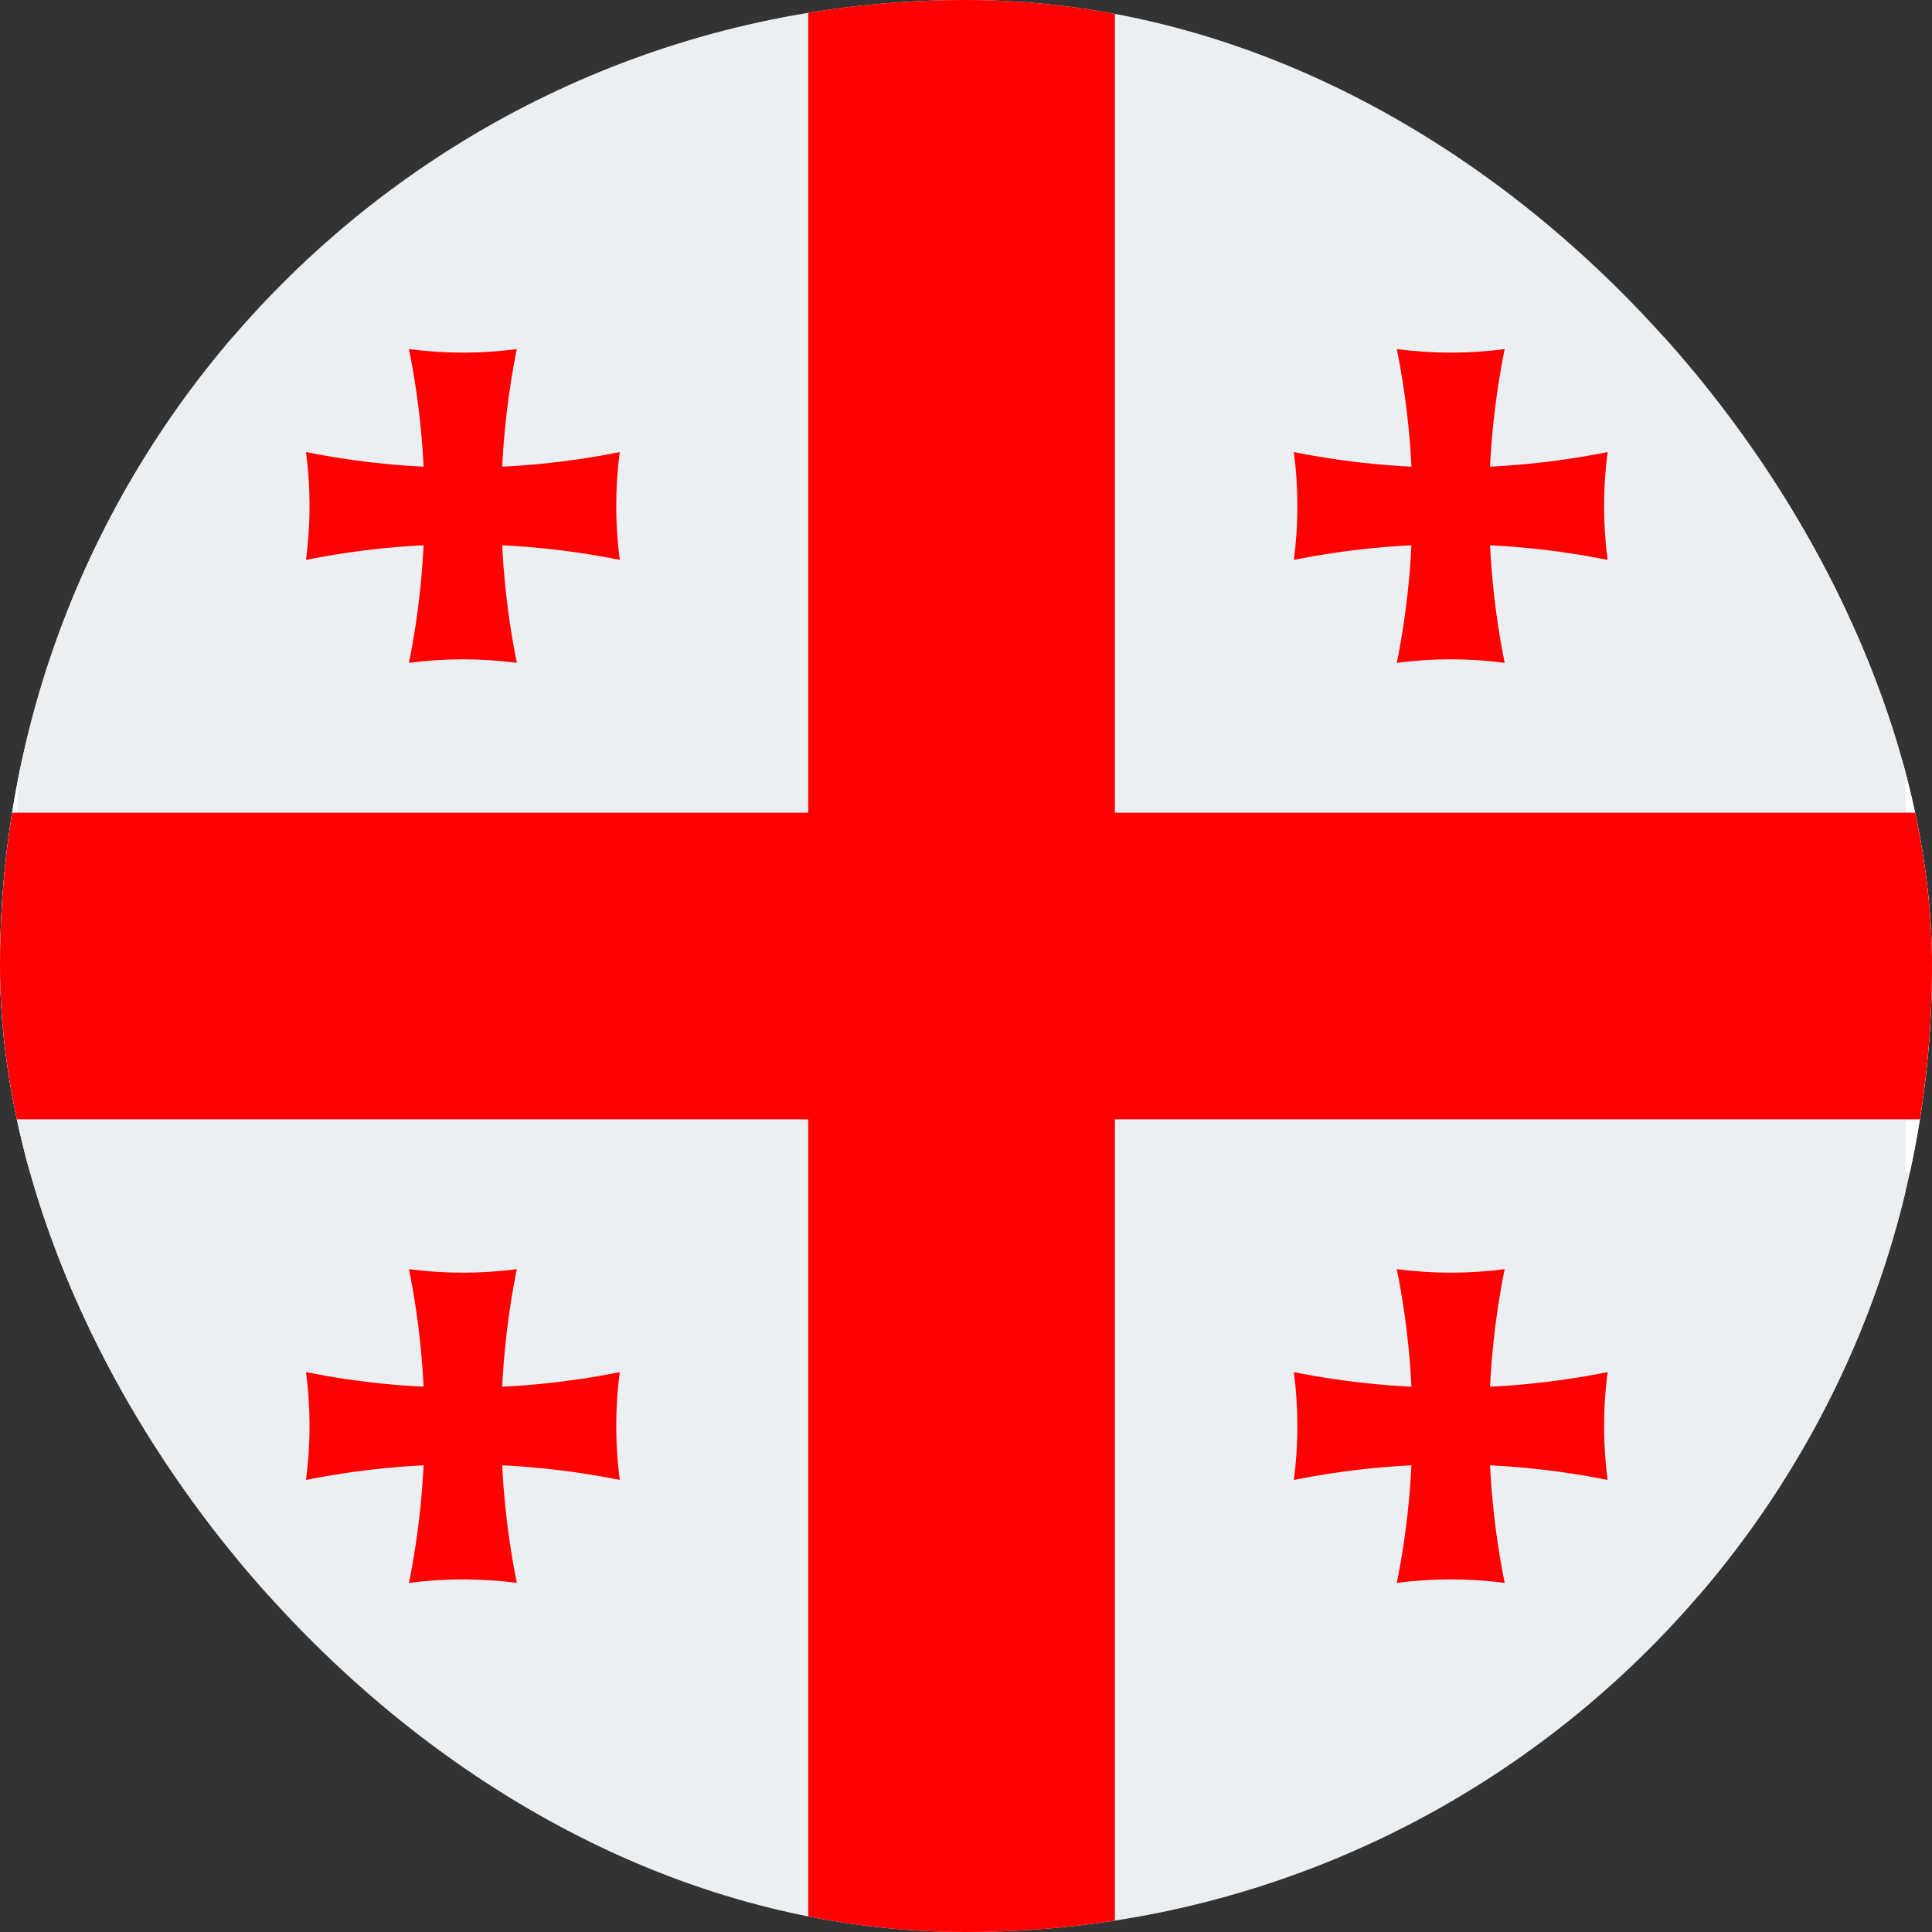 <svg width="218" height="218" viewBox="0 0 218 218" fill="none" xmlns="http://www.w3.org/2000/svg">
<rect x="0" y="0" width="218" height="218" fill="#333333" stroke="none"/>
<g clip-path="url(#clip0_2709_13686)">
<rect width="218" height="218" rx="109" fill="#ECEFF1"/>
<path d="M-123 85.8H341V132.2H-123" fill="white"/>
<path d="M2 38H215V180H2V38Z" fill="#ECEFF1"/>
<path d="M91.2 -36H125.8V254H91.2V-36ZM-31 91.698H248V126.303H-31V91.698Z" fill="#FF0000"/>
<path d="M46.148 39.392C50.187 39.922 54.277 39.922 58.316 39.392C55.971 51.076 55.971 63.109 58.316 74.793C54.277 74.263 50.187 74.263 46.148 74.793C48.493 63.109 48.493 51.076 46.148 39.392Z" fill="#FF0000"/>
<path d="M69.932 51.009C69.401 55.047 69.401 59.138 69.932 63.176C58.248 60.832 46.215 60.832 34.531 63.176C35.061 59.138 35.061 55.047 34.531 51.009C46.215 53.353 58.248 53.353 69.932 51.009Z" fill="#FF0000"/>
<path d="M157.613 39.392C161.652 39.922 165.742 39.922 169.78 39.392C167.436 51.076 167.436 63.109 169.78 74.793C165.742 74.263 161.652 74.263 157.613 74.793C159.958 63.109 159.958 51.076 157.613 39.392Z" fill="#FF0000"/>
<path d="M181.396 51.009C180.866 55.047 180.866 59.138 181.396 63.176C169.713 60.832 157.679 60.832 145.996 63.176C146.526 59.138 146.526 55.047 145.996 51.009C157.679 53.353 169.713 53.353 181.396 51.009Z" fill="#FF0000"/>
<path d="M46.148 143.207C50.187 143.737 54.277 143.737 58.316 143.207C55.971 154.891 55.971 166.924 58.316 178.608C54.277 178.078 50.187 178.078 46.148 178.608C48.493 166.924 48.493 154.891 46.148 143.207Z" fill="#FF0000"/>
<path d="M69.932 154.824C69.401 158.862 69.401 162.953 69.932 166.991C58.248 164.647 46.215 164.647 34.531 166.991C35.061 162.953 35.061 158.862 34.531 154.824C46.215 157.168 58.248 157.168 69.932 154.824Z" fill="#FF0000"/>
<path d="M157.613 143.207C161.652 143.737 165.742 143.737 169.78 143.207C167.436 154.891 167.436 166.924 169.78 178.608C165.742 178.078 161.652 178.078 157.613 178.608C159.958 166.924 159.958 154.891 157.613 143.207Z" fill="#FF0000"/>
<path d="M181.396 154.824C180.866 158.862 180.866 162.953 181.396 166.991C169.713 164.647 157.679 164.647 145.996 166.991C146.526 162.953 146.526 158.862 145.996 154.824C157.679 157.168 169.713 157.168 181.396 154.824Z" fill="#FF0000"/>
</g>
<defs>
<clipPath id="clip0_2709_13686">
<rect width="218" height="218" rx="109" fill="white"/>
</clipPath>
</defs>
</svg>
